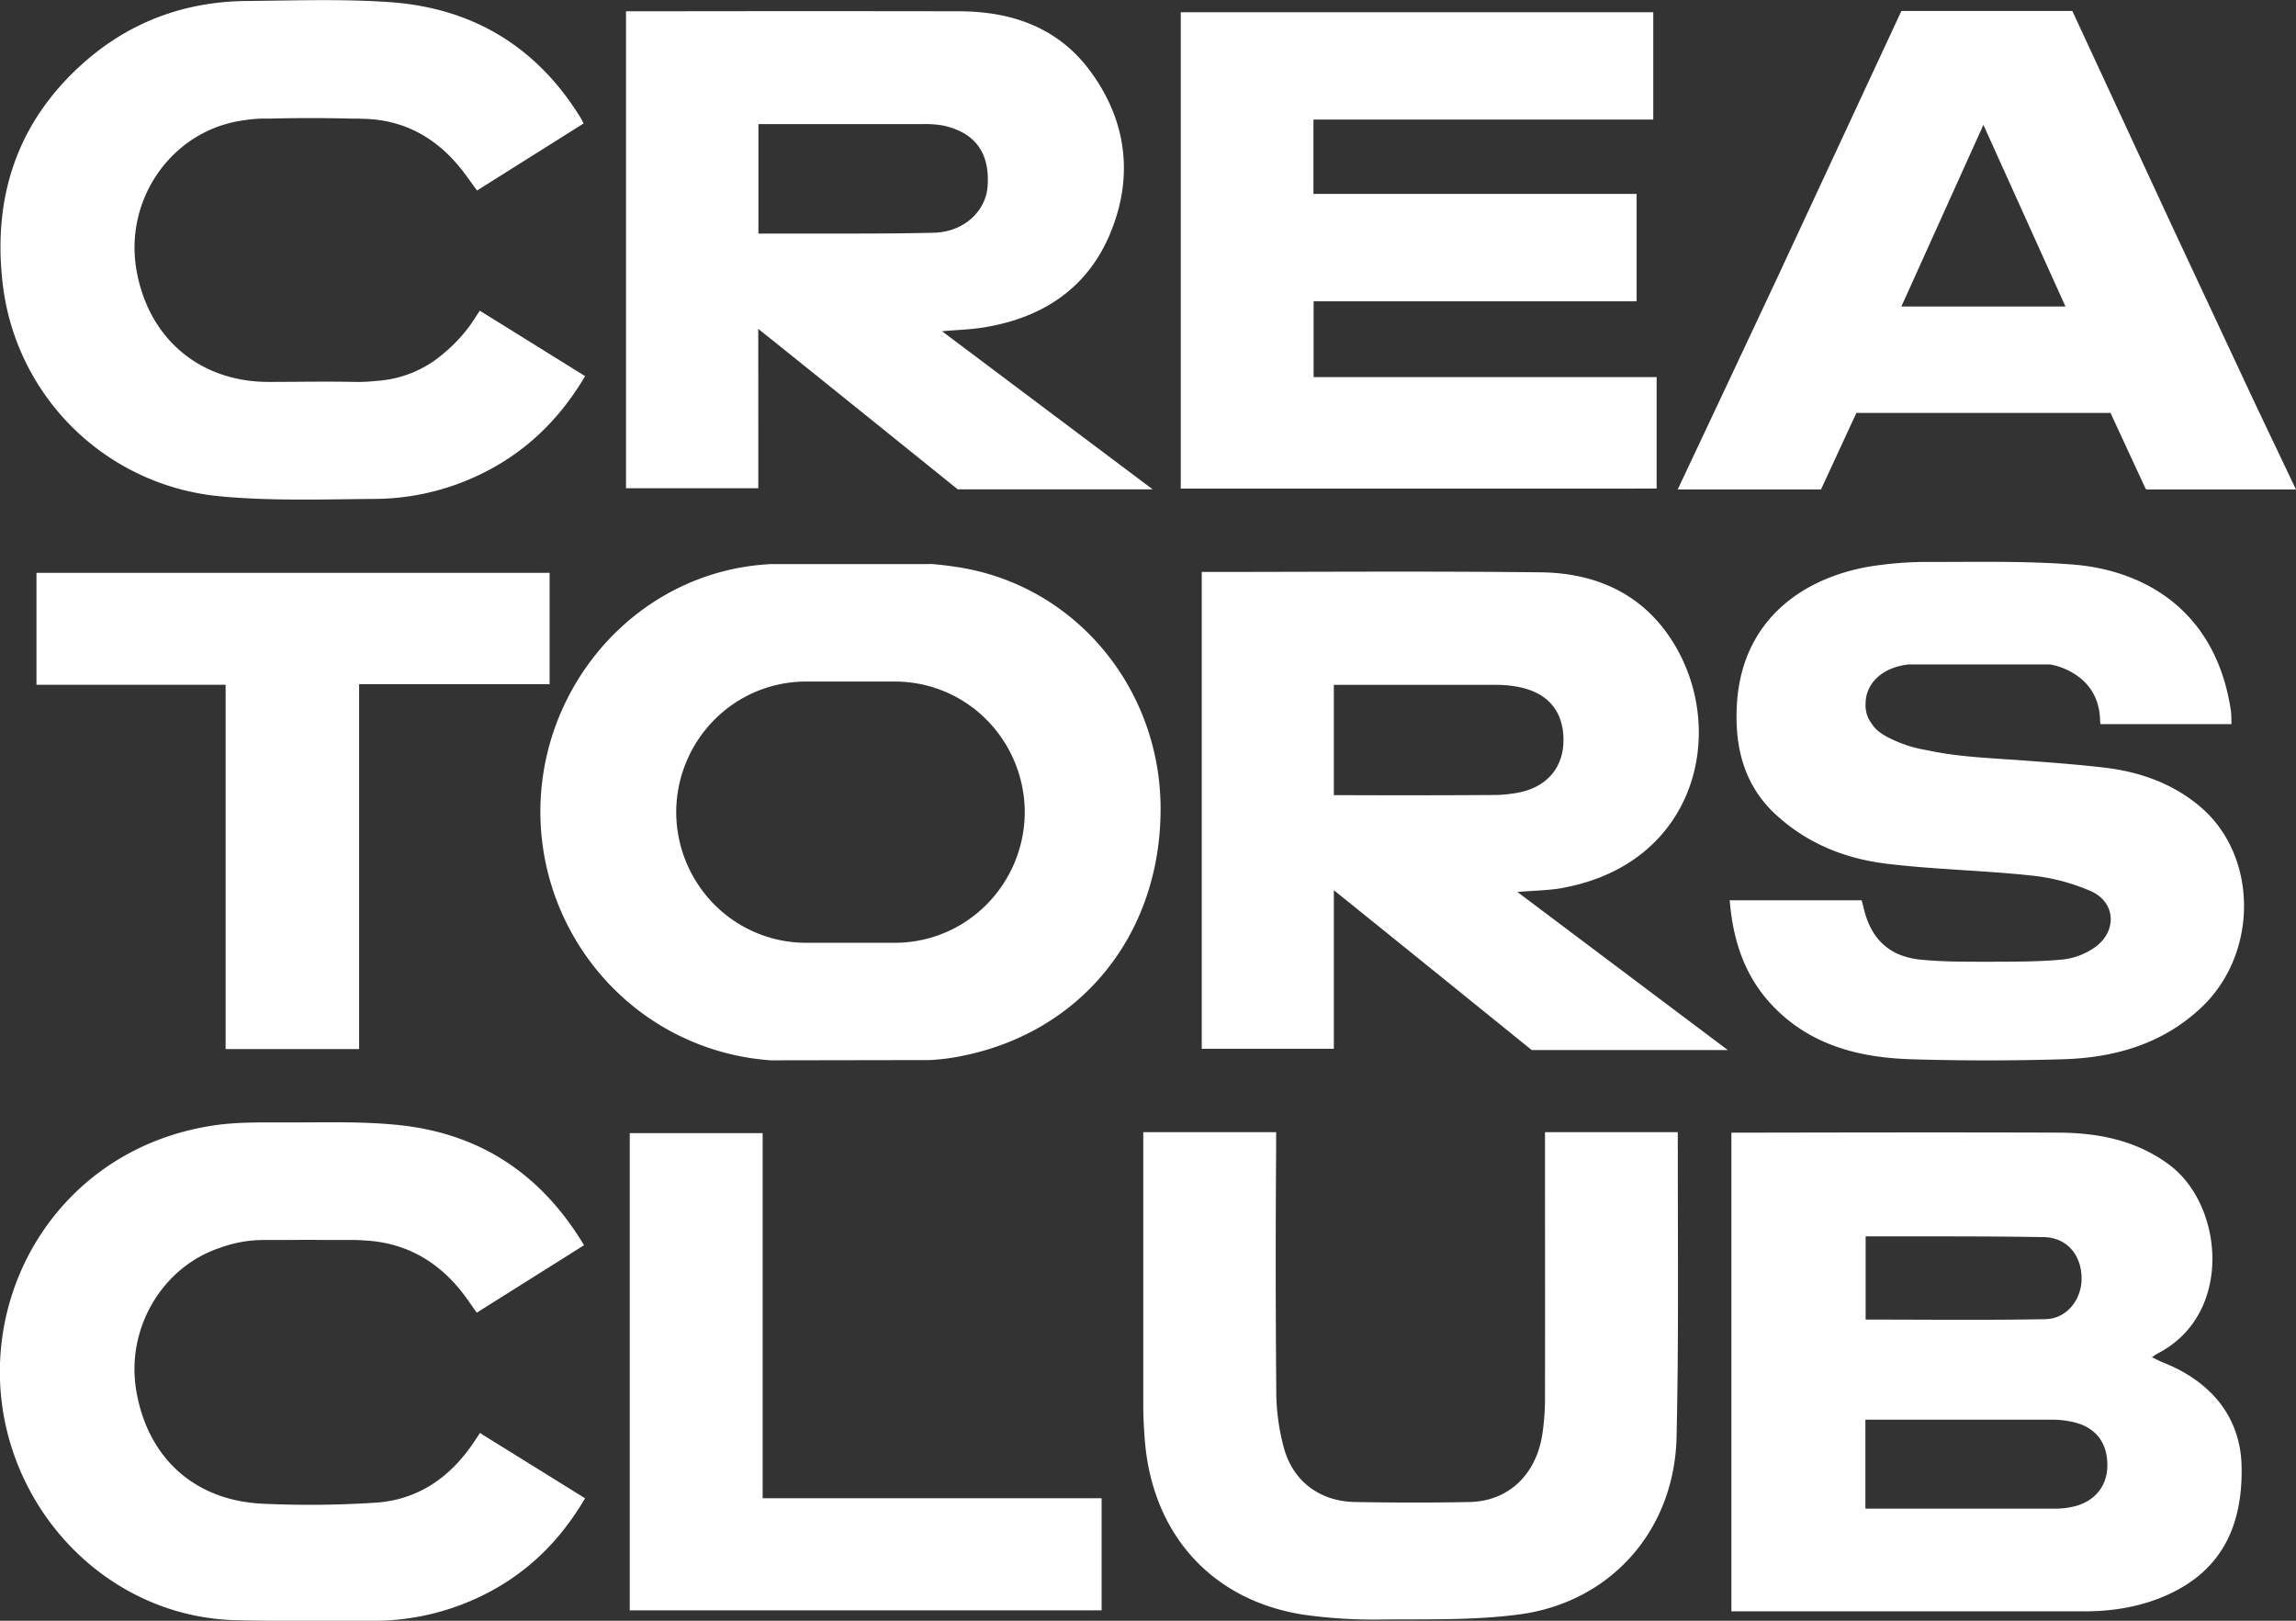 <svg width="68" height="48" viewBox="0 0 68 48" fill="none" xmlns="http://www.w3.org/2000/svg"><rect x="0" y="0" width="68" height="48" fill="#333333" stroke="none"/><g clip-path="url(#gst-adidas-bpb)" fill="#fff"><path d="M10.636 31.07V20.262h5.642v-3.296H1.08v3.314h5.602v10.79h3.954ZM27.542 31.395c.227-.012.454-.036.678-.072 3.703-.614 6.16-3.573 6.153-7.383-.007-3.506-2.454-6.523-5.865-7.12a10.49 10.49 0 0 0-.966-.12v.006h-4.708a8.001 8.001 0 0 0-.406.032c-4.011.43-6.893 4.207-6.36 8.272a7.42 7.42 0 0 0 2.254 4.415 7.289 7.289 0 0 0 4.512 1.978l4.708-.008Zm-7.515-7.341a3.9 3.9 0 0 1 1.125-2.732 3.824 3.824 0 0 1 2.704-1.137h2.664a3.825 3.825 0 0 1 2.705 1.137 3.901 3.901 0 0 1 1.125 2.732 3.901 3.901 0 0 1-1.126 2.73 3.824 3.824 0 0 1-2.704 1.138h-2.664a3.824 3.824 0 0 1-2.705-1.139 3.9 3.9 0 0 1-1.124-2.732v.003ZM49.69 34.03v-.5h-3.932v.512c0 2.448.004 4.896 0 7.344.002.38-.027.76-.086 1.134-.198 1.182-1.02 1.942-2.147 1.964-1.127.023-2.261.02-3.391 0-1.01-.017-1.804-.573-2.095-1.551a6.429 6.429 0 0 1-.24-1.755 452.879 452.879 0 0 1-.004-7.148v-.5H33.86v8.073c0 .367.02.734.05 1.1.238 2.753 1.992 4.693 4.684 5.116.794.113 1.597.161 2.399.144 1.34-.01 2.695.026 4.018-.152 2.703-.365 4.582-2.5 4.643-5.246.066-2.843.034-5.69.038-8.535ZM22.587 33.56h-3.936v14.132h13.975v-3.32H22.587V33.56ZM65.181 23.906c-.82-.703-1.814-1.05-2.854-1.172-.836-.097-1.677-.158-2.517-.22-.914-.066-1.842-.099-2.737-.296a3.83 3.83 0 0 1-1.121-.363 1.649 1.649 0 0 1-.313-.194 1.008 1.008 0 0 1-.22-.249.87.87 0 0 1-.166-.565v-.036a1.036 1.036 0 0 1 .302-.703c.38-.397.98-.429.98-.429h4.187c.172.031.338.085.496.16l.033.015c.423.206.944.64.947 1.522l.012.071h3.88c-.008-.158 0-.295-.023-.428-.46-2.997-2.623-4.14-4.682-4.3-1.386-.107-2.785-.076-4.178-.076-.639-.008-1.278.042-1.908.148-2.026.373-3.73 1.663-3.86 4.1-.065 1.227.207 2.35 1.136 3.217.93.867 2.062 1.32 3.284 1.47 1.419.175 2.856.197 4.278.35.62.06 1.227.22 1.8.47.73.332.766 1.191.105 1.658-.276.195-.596.319-.931.359-.71.068-1.428.067-2.143.068-.69 0-1.383.006-2.068-.06-.949-.09-1.496-.619-1.708-1.543-.016-.072-.037-.142-.056-.216h-3.908c.097 1.21.453 2.257 1.259 3.11 1.127 1.19 2.588 1.552 4.14 1.598 1.48.044 2.962.044 4.445 0 1.514-.041 2.93-.43 4.084-1.496 1.728-1.585 1.742-4.494.025-5.97ZM14.275 42.472l-.058-.035s-.048.076-.066.1c-.03.043-.059.087-.087.131-.708 1.075-1.676 1.76-2.966 1.837a29.98 29.98 0 0 1-3.349.028c-1.781-.094-3.055-1.098-3.557-2.692a5.081 5.081 0 0 1-.155-.647c-.317-1.857.778-3.681 2.487-4.241.417-.153.858-.23 1.301-.229h.754c.366-.006.734-.004 1.102 0h.81c.098 0 .195.006.292.013 1.2.058 2.177.594 2.93 1.571.137.178.262.365.407.569l3.177-1.998c-1.267-2.115-3.084-3.3-5.45-3.555-1.144-.123-2.306-.076-3.46-.082-.68 0-1.363-.012-2.03.085-3.605.526-5.926 3.297-6.305 6.393-.522 4.25 2.7 8.16 6.942 8.265 1.342.034 2.685.013 4.027.017a7.293 7.293 0 0 0 2.825-.55c1.507-.62 2.647-1.653 3.482-3.079l-3.057-1.897.004-.004ZM22.457 9.742c.195.144 5.908 4.75 5.908 4.75h5.773L27.9 9.81c.452-.04.828-.05 1.195-.107 1.746-.27 3.109-1.142 3.794-2.809.685-1.666.483-3.32-.597-4.785C31.332.806 29.956.337 28.396.334a2566.11 2566.11 0 0 0-8.839 0H18.54V14.46h3.919l-.002-4.717Zm.005-6.044v-.022h4.856c.201-.007.403.007.603.04.958.204 1.401.813 1.328 1.802-.055.748-.707 1.352-1.592 1.375-.862.021-1.724.024-2.586.025h-2.609v-3.22ZM64.071 40.355c-.105-.042-.205-.096-.339-.16.087-.056.126-.087.17-.11 2.256-1.155 1.966-4.422.31-5.615-.989-.716-2.1-.922-3.272-.926-2.904-.01-5.81-.005-8.713 0h-.949v14.178h10.443c.858 0 1.698-.135 2.487-.495 1.507-.685 2.224-1.936 2.18-3.81-.03-1.4-.852-2.48-2.317-3.062Zm-8.817-3.7v-.038h1.456c1.273 0 2.545 0 3.818.022.69.012 1.12.532 1.122 1.225 0 .629-.442 1.193-1.071 1.205-1.766.033-3.532.012-5.325.012v-2.426Zm6.053 7.986a2.583 2.583 0 0 1-.412.04h-5.648v-2.636h5.542c.2.001.4.024.596.067.69.152 1.046.623 1.027 1.334-.02.628-.441 1.084-1.11 1.195h.005ZM53.93 14.49h.005l1.045-2.26h7.527l1.036 2.239h.007l.01.022h.008l-.007.005h4.438l-1.157-2.43c-.854-1.823-1.706-3.645-2.557-5.466L61.376.325h-5.063l-3.644 7.833a3385.73 3385.73 0 0 1-2.981 6.338h4.247l-.005-.005Zm4.812-10.793 2.43 5.38h-4.859l2.429-5.38ZM48.447 14.469h.617v-3.3H38.905V8.924h9.566V5.743H38.9V3.541h10.064V.362H34.97V14.47h13.477ZM6.579 14.705c1.495.135 3.014.083 4.516.071a7.258 7.258 0 0 0 2.818-.585c1.47-.628 2.588-1.65 3.416-3.051-.966-.6-1.909-1.188-2.851-1.772l-.269-.167-.189.292c-.24.36-.53.681-.86.956a3.361 3.361 0 0 1-2.015.832 4.973 4.973 0 0 1-.627.03c-.854-.018-1.708 0-2.562 0-1.832 0-3.246-1.04-3.768-2.71 0-.012-.008-.025-.012-.037a4.58 4.58 0 0 1-.136-.575C3.676 5.85 5.137 3.836 7.227 3.562c.199-.033.4-.05.602-.05h.176a47.87 47.87 0 0 1 2.361 0h.133c.068 0 .135 0 .202.006h.036c1.236.02 2.214.573 2.968 1.547.144.185.277.38.424.577l3.155-1.985c-.04-.076-.06-.124-.086-.165C15.89 1.364 13.971.228 11.526.062c-1.4-.097-2.812-.046-4.22-.033-1.809.016-3.434.605-4.798 1.803C.516 3.582-.235 5.83.086 8.454a7.146 7.146 0 0 0 6.493 6.25ZM46.336 26.286c3.957-.76 4.844-4.722 3.181-7.319-.904-1.408-2.285-1.998-3.885-2.017-2.904-.033-5.809-.017-8.714-.012h-1.326v14.123h3.912v-4.697a3518.2 3518.2 0 0 1 5.861 4.735h5.807l-6.232-4.682c.531-.045.969-.045 1.396-.13Zm-6.491-2.736H39.504v-3.267h4.826c.212 0 .424.021.633.06.874.168 1.337.712 1.342 1.563.004.81-.474 1.39-1.309 1.563a3.99 3.99 0 0 1-.784.076c-1.455.01-2.911.01-4.367.005Z"/></g><defs><clipPath id="gst-adidas-bpb"><path fill="#fff" d="M0 0h68v48H0z"/></clipPath></defs></svg>